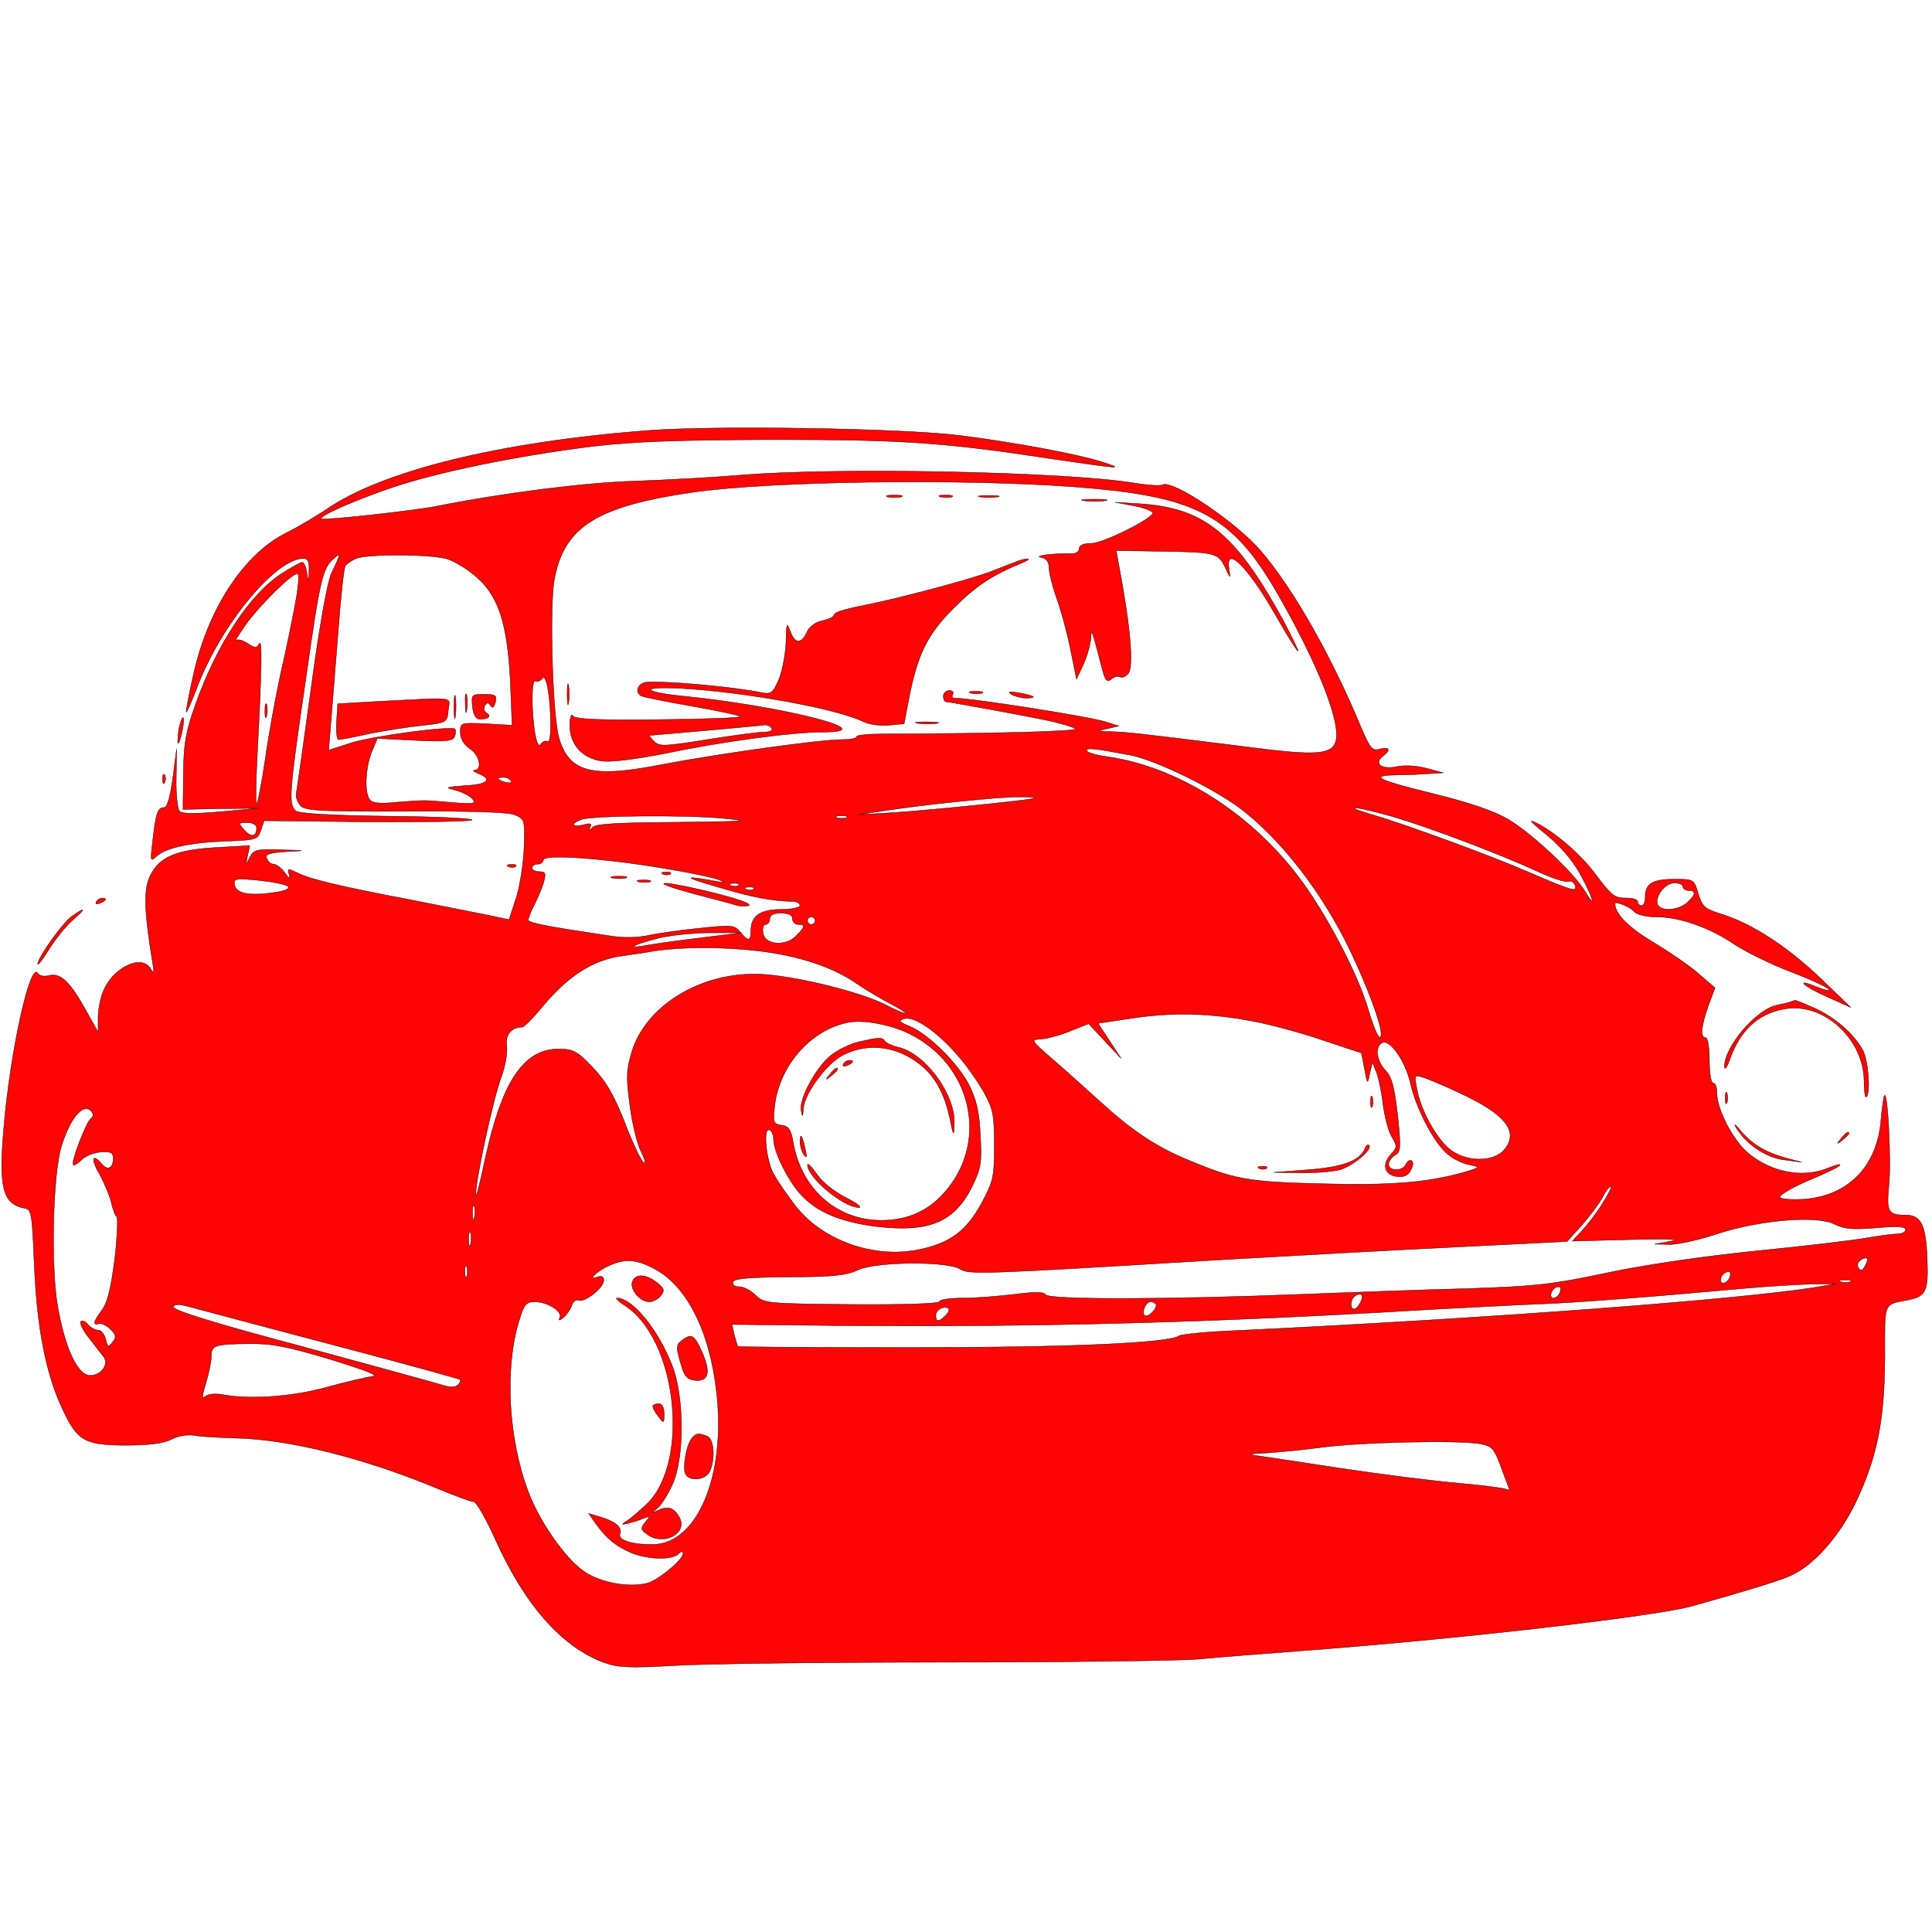 <?xml version="1.0" standalone="no"?>
<!DOCTYPE svg PUBLIC "-//W3C//DTD SVG 20010904//EN"
 "http://www.w3.org/TR/2001/REC-SVG-20010904/DTD/svg10.dtd">
<svg version="1.0" xmlns="http://www.w3.org/2000/svg"
 width="512pt" height="512pt" viewBox="0 0 512 512"
 preserveAspectRatio="xMidYMid meet">

<g transform="translate(0,512) scale(0.1,-0.1)"
fill="#ff0404" stroke="#000">
<path d="M1715 3979 c-389 -30 -701 -106 -850 -209 -27 -18 -74 -46 -106 -62
-114 -57 -210 -204 -248 -383 -11 -49 -19 -91 -17 -92 1 -2 15 30 30 70 64
164 205 335 279 337 13 0 17 -8 16 -32 -2 -31 -2 -31 -6 -5 -2 15 -8 27 -12
27 -4 0 -28 -13 -53 -29 -85 -54 -174 -189 -230 -348 -26 -73 -31 -104 -32
-183 l-1 -95 100 2 100 1 -99 -9 c-67 -6 -103 -6 -110 1 -6 6 -10 45 -9 88 l1
77 -10 -77 c-7 -51 -15 -78 -23 -78 -17 0 -22 -14 -30 -86 -7 -57 -7 -59 11
-42 26 22 92 36 188 39 74 3 79 4 87 28 l9 26 272 -3 c149 -1 275 1 279 5 4 4
-96 9 -223 10 -153 2 -236 7 -244 14 -20 17 -18 48 26 347 39 274 45 297 76
323 18 15 18 14 -8 -41 -10 -21 -32 -142 -53 -300 -20 -146 -38 -273 -40 -283
-2 -9 4 -24 12 -33 13 -12 55 -15 277 -14 164 1 271 -2 289 -9 27 -11 28 -13
26 -83 -1 -40 -10 -100 -20 -134 l-20 -61 -62 13 c-34 7 -123 24 -197 39 -184
35 -270 55 -302 72 -25 12 -27 12 -22 -4 4 -13 0 -12 -12 5 -9 12 -22 22 -29
22 -7 0 -15 7 -18 15 -5 11 6 15 51 18 56 3 55 3 -14 5 -65 2 -72 0 -82 -20
-11 -22 -11 -22 -6 4 l6 27 -89 -5 c-106 -6 -151 -25 -175 -75 -18 -35 -16
-95 7 -234 4 -24 3 -27 -6 -12 -23 39 -99 4 -125 -59 -8 -19 -14 -50 -14 -71
l0 -38 -31 55 c-43 78 -68 102 -98 95 -14 -4 -27 -1 -31 6 -20 32 -73 -207
-90 -410 -14 -158 -3 -202 55 -213 19 -3 20 -14 26 -153 7 -165 31 -288 75
-380 39 -84 59 -95 168 -95 63 0 100 5 121 16 18 9 42 13 60 10 16 -3 65 -6
107 -7 145 -3 343 -53 538 -134 46 -19 89 -35 96 -35 6 0 31 -43 55 -96 79
-177 178 -289 290 -330 37 -13 66 -15 184 -8 77 5 401 9 720 9 319 0 621 4
670 8 50 5 178 15 285 23 421 32 929 91 1025 118 146 41 224 65 257 79 63 26
135 108 178 200 56 120 74 215 75 380 0 149 -5 139 62 152 48 10 54 23 50 115
-4 87 -17 110 -58 110 -46 0 -50 9 -43 81 6 64 -3 245 -12 236 -2 -2 -6 -30
-9 -62 -9 -125 -86 -204 -204 -213 -32 -2 -61 0 -64 5 -3 5 30 25 74 44 44 18
83 37 85 41 3 4 -11 1 -30 -7 -67 -28 -149 -13 -212 38 -40 33 -84 116 -84
160 0 15 -4 27 -10 27 -6 0 -10 27 -10 60 0 33 -4 60 -10 60 -15 0 -12 29 7
84 l18 48 -44 38 c-24 21 -78 58 -120 83 -65 39 -101 75 -101 102 0 8 40 -8
51 -21 7 -8 31 -14 59 -14 61 0 141 -28 207 -73 29 -19 95 -52 148 -72 52 -20
98 -41 101 -47 3 -5 -10 -2 -30 6 -62 26 -38 2 27 -26 l62 -28 -81 78 c-87 83
-179 143 -260 169 -46 14 -53 20 -63 54 -12 39 -12 39 -64 39 -58 0 -77 -12
-77 -47 0 -13 -4 -23 -10 -23 -5 0 -10 5 -10 10 0 6 -12 10 -27 10 -35 0 -40
4 -87 66 -38 51 -107 110 -156 134 -18 8 -15 4 10 -17 56 -44 90 -84 116 -135
30 -58 31 -75 3 -28 -31 50 -137 149 -201 188 -37 22 -100 44 -201 69 -143 35
-168 47 -104 49 18 0 55 1 82 3 l50 3 -45 12 c-26 7 -60 9 -80 4 -39 -8 -60 9
-35 28 22 17 18 25 -8 19 -21 -6 -26 1 -52 62 -77 185 -177 361 -262 461 -65
77 -237 193 -263 177 -5 -3 -39 -1 -75 5 -185 30 -785 42 -1040 21 -71 -6
-199 -13 -283 -16 -134 -4 -351 -32 -522 -66 -58 -12 -304 -39 -308 -34 -7 7
75 44 178 80 124 43 338 87 540 112 111 13 223 17 475 18 346 0 455 -7 743
-51 185 -27 194 -28 132 -8 -67 21 -234 52 -377 70 -153 19 -650 27 -828 13z
m1130 -149 c331 -25 423 -74 549 -298 104 -184 162 -334 145 -379 -12 -33 -54
-36 -230 -13 -303 38 -324 40 -364 41 -38 1 -38 2 -10 8 l30 7 -35 11 c-43 14
-356 63 -401 63 -6 0 -7 5 -4 10 3 6 -1 10 -9 10 -9 0 -16 -7 -16 -15 0 -8 3
-15 8 -15 9 0 200 -35 272 -50 30 -7 62 -16 70 -21 13 -7 -201 -13 -508 -14
-39 0 -72 -3 -72 -7 0 -5 -17 -8 -39 -8 -58 0 -329 -38 -476 -66 -187 -37
-248 -21 -274 72 -17 61 -25 349 -12 418 26 141 113 195 371 232 205 29 704
36 1005 14z m-1661 -191 c21 -6 58 -29 82 -51 60 -55 82 -132 88 -311 l3 -79
-69 4 c-68 3 -68 3 -68 -23 0 -17 9 -32 25 -43 26 -17 34 -56 13 -57 -7 0 -3
-4 10 -9 38 -16 24 -29 -35 -32 -53 -4 -55 -5 -26 -12 18 -5 38 -15 45 -23 11
-13 4 -14 -52 -10 -79 7 -71 7 -149 1 -47 -5 -66 -2 -72 8 -14 21 -10 85 6
125 l15 36 100 -5 c82 -4 100 -2 105 10 3 8 3 17 1 20 -10 9 -213 -18 -273
-36 l-62 -20 5 62 c3 33 11 141 19 238 7 97 16 182 20 188 4 6 17 15 29 20 30
12 194 12 240 -1z m-401 -116 c-8 -43 -25 -127 -39 -187 -13 -60 -32 -162 -41
-228 -10 -65 -20 -118 -23 -118 -3 0 -2 60 2 133 12 229 13 306 5 291 -7 -12
-11 -12 -31 1 -12 8 -26 12 -31 8 -5 -5 7 14 25 40 36 51 123 137 138 137 6 0
3 -34 -5 -77z m676 -321 c1 -30 -3 -51 -8 -47 -5 3 -13 0 -18 -7 -5 -8 -10 1
-15 27 -10 59 -10 147 1 140 5 -3 13 0 18 7 10 16 22 -47 22 -120z m1536 -83
c68 -13 223 -89 294 -143 108 -83 216 -223 288 -373 46 -96 83 -195 83 -222 0
-27 -16 2 -34 64 -28 95 -111 253 -183 349 -130 173 -324 295 -511 321 -29 4
-52 11 -52 16 0 8 19 6 115 -12z m-1641 -68 c4 -5 -3 -7 -14 -4 -23 6 -26 13
-6 13 8 0 17 -4 20 -9z m1386 -47 c-27 -6 -294 -33 -380 -38 l-85 -5 65 10
c111 17 302 37 360 37 30 0 48 -2 40 -4z m954 -49 c97 -29 275 -96 380 -144
38 -18 75 -30 82 -27 7 3 15 -2 18 -10 7 -19 -8 -15 -119 33 -105 46 -333 129
-415 153 -36 10 -58 19 -50 19 9 1 55 -10 104 -24z m-1774 -4 c73 -7 54 -8
-125 -10 -153 -1 -215 -4 -224 -13 -11 -11 -12 -10 -7 0 6 10 1 11 -18 6 -30
-7 -35 3 -6 14 29 11 281 13 380 3z m323 2 c-7 -2 -19 -2 -25 0 -7 3 -2 5 12
5 14 0 19 -2 13 -5z m-1563 -27 c0 -24 -15 -26 -33 -5 -16 18 -16 19 8 19 15
0 25 -6 25 -14z m1079 -107 c68 -11 133 -25 145 -30 19 -9 19 -9 -4 -5 -91 17
-91 12 0 -14 93 -28 146 -38 203 -39 9 -1 17 -5 17 -11 0 -5 -22 -10 -49 -10
-56 0 -81 -17 -81 -56 0 -29 -7 -30 -28 -4 -16 19 -23 19 -109 10 -51 -5 -112
-14 -135 -19 -27 -6 -67 -7 -103 -1 -161 24 -215 34 -215 42 0 5 7 23 16 40 9
18 20 44 25 60 6 24 5 28 -12 28 -10 0 -19 5 -19 10 0 6 7 10 15 10 8 0 15 5
15 11 0 16 157 5 319 -22z m-996 -48 c6 -6 -7 -12 -35 -16 -66 -10 -102 -3
-106 19 -4 18 1 19 64 13 37 -4 72 -11 77 -16z m1194 3 c-3 -3 -12 -4 -19 -1
-8 3 -5 6 6 6 11 1 17 -2 13 -5z m2503 -4 c0 -5 7 -10 15 -10 21 0 19 -12 -5
-33 -23 -19 -65 -23 -76 -6 -11 19 17 59 43 59 13 0 23 -4 23 -10z m-2463 -6
c-3 -3 -12 -4 -19 -1 -8 3 -5 6 6 6 11 1 17 -2 13 -5z m103 -79 c0 -8 7 -15
15 -15 20 0 19 -6 -6 -31 -28 -28 -83 -23 -87 9 -2 12 1 22 7 22 6 0 11 7 11
15 0 10 10 15 30 15 20 0 30 -5 30 -15z m60 -5 c0 -5 -4 -10 -10 -10 -5 0 -10
5 -10 10 0 6 5 10 10 10 6 0 10 -4 10 -10z m-300 -45 c-58 -7 -123 -16 -145
-20 -59 -11 -38 2 31 19 32 8 95 14 139 14 l80 0 -105 -13z m150 -35 c108 -13
197 -43 258 -85 26 -18 67 -42 90 -54 23 -12 42 -24 42 -26 0 -3 -26 8 -57 24
-63 31 -212 69 -309 78 -161 15 -318 -74 -359 -202 -15 -50 -16 -68 -6 -143 6
-47 19 -103 30 -124 11 -22 13 -34 6 -28 -7 6 -30 54 -50 107 -29 73 -49 107
-84 144 -42 44 -52 49 -91 49 -92 0 -150 -86 -194 -290 -13 -63 -25 -107 -25
-96 -2 33 48 263 68 313 10 28 16 61 14 80 -5 30 12 51 41 51 4 0 25 20 45 44
74 91 140 134 221 145 19 3 58 8 85 13 74 11 180 11 275 0z m1314 -187 c43 -8
124 -30 180 -49 56 -19 102 -34 103 -34 1 0 5 -19 9 -42 8 -42 8 -43 14 -13
l7 30 10 -25 c6 -14 14 -52 18 -85 4 -33 14 -72 23 -87 15 -25 15 -29 -2 -47
-25 -27 -17 -55 16 -59 19 -2 30 3 37 17 6 11 7 22 2 25 -5 3 -11 -1 -15 -9
-7 -19 -46 -20 -46 0 0 7 8 18 17 24 15 8 16 18 7 105 -9 76 -15 101 -32 119
-24 25 -29 62 -10 73 20 13 63 -48 76 -108 16 -69 64 -160 100 -188 14 -12 40
-24 57 -27 29 -6 28 -7 -20 -21 -94 -26 -190 -34 -375 -29 -194 5 -228 11
-354 64 -83 34 -149 79 -231 154 -39 35 -96 87 -128 114 -55 48 -56 50 -30 51
16 1 51 10 78 21 l50 20 43 -46 43 -46 -30 46 -31 47 93 14 c106 16 209 13
321 -9z m-787 -89 c23 -25 54 -70 70 -98 25 -45 28 -61 28 -141 0 -84 -2 -94
-34 -154 -40 -73 -83 -105 -163 -122 -119 -26 -256 22 -329 114 -22 28 -49 68
-60 88 -20 40 -27 125 -9 114 6 -3 10 -15 10 -25 0 -30 36 -105 69 -142 43
-50 109 -77 208 -89 138 -15 203 13 250 108 23 48 25 62 21 136 -3 62 -11 94
-30 132 -30 58 -107 134 -157 155 -29 12 -31 15 -15 20 25 9 87 -33 141 -96z
m-126 56 c162 -81 209 -279 98 -413 -45 -55 -102 -81 -174 -81 -118 0 -212 84
-233 207 -6 34 -12 43 -31 45 -22 4 -23 7 -18 52 13 106 94 199 192 220 42 9
115 -5 166 -30z m1454 -155 c122 -56 161 -102 123 -150 -28 -36 -104 -36 -148
1 -36 31 -75 103 -85 158 -7 37 -7 38 16 31 13 -4 56 -22 94 -40z m-3620 -54
c3 -5 1 -12 -4 -15 -12 -8 -54 -117 -47 -123 2 -3 13 4 23 14 10 10 33 19 51
20 26 2 32 -2 32 -17 0 -26 -15 -33 -30 -15 -26 31 -30 13 -6 -27 13 -24 27
-58 31 -75 4 -18 10 -35 14 -37 4 -3 2 -54 -5 -113 -10 -77 -19 -115 -34 -135
-23 -31 -25 -41 -8 -36 6 2 20 -4 31 -15 15 -15 16 -21 5 -34 -11 -14 -13 -13
-18 8 -3 13 -12 24 -20 24 -8 0 -20 7 -27 15 -6 8 -15 12 -19 8 -4 -4 6 -24
22 -44 16 -20 33 -43 39 -50 14 -20 -7 -49 -36 -49 -33 0 -66 70 -86 182 -19
108 -13 352 10 426 25 80 62 119 82 88z m4000 -243 c-15 -24 -39 -55 -53 -70
l-25 -27 154 4 c92 2 136 1 109 -4 l-45 -8 37 -1 c20 -1 76 11 125 27 115 38
266 51 314 27 26 -13 49 -15 111 -10 56 5 78 4 78 -5 0 -6 -10 -11 -22 -11
-12 0 -47 -5 -77 -10 -31 -6 -164 -22 -296 -35 -147 -15 -302 -38 -400 -59
-142 -30 -184 -35 -370 -41 -115 -3 -311 -10 -435 -15 -348 -14 -671 -15 -679
-1 -5 8 -27 8 -82 1 -41 -5 -102 -10 -136 -10 -35 0 -63 -4 -63 -9 0 -6 -96
-9 -233 -8 -226 2 -233 3 -255 25 -12 12 -31 22 -43 22 -12 0 -19 5 -16 13 3
9 42 12 148 13 116 0 152 4 184 19 50 22 235 23 269 2 23 -15 57 -14 666 23
190 11 479 27 644 35 l299 15 38 42 c21 24 46 57 56 75 9 18 19 30 22 28 2 -3
-9 -24 -24 -47z m-2988 -35 c-3 -10 -5 -4 -5 12 0 17 2 24 5 18 2 -7 2 -21 0
-30z m-10 -70 c-3 -10 -5 -4 -5 12 0 17 2 24 5 18 2 -7 2 -21 0 -30z m3695
-59 c-7 -12 -11 -13 -17 -4 -4 7 -2 16 6 21 18 11 23 4 11 -17z m-3212 -4 c89
-45 151 -166 169 -331 25 -220 -51 -400 -168 -402 -54 -1 -94 11 -88 28 7 17
-12 33 -52 45 l-31 9 19 -27 c28 -39 52 -59 94 -77 43 -18 108 -20 125 -3 8 8
12 8 12 1 0 -17 -67 -72 -96 -79 -49 -12 -124 2 -167 32 -50 35 -117 131 -147
211 -53 140 -63 326 -25 451 14 46 19 52 43 52 34 0 75 -27 65 -43 -4 -7 0 -7
10 1 9 8 19 22 22 32 3 11 12 17 19 14 16 -6 66 33 66 53 0 10 -6 13 -16 9
-29 -11 -2 16 30 30 43 19 70 17 116 -6z m-493 -22 c-3 -7 -5 -2 -5 12 0 14 2
19 5 13 2 -7 2 -19 0 -25z m3347 -3 c-6 -16 -24 -21 -24 -7 0 11 11 22 21 22
5 0 6 -7 3 -15z m319 -12 c-7 -2 -19 -2 -25 0 -7 3 -2 5 12 5 14 0 19 -2 13
-5z m-88 -14 c-204 -33 -867 -83 -1535 -115 -80 -3 -149 -10 -155 -14 -26 -19
-283 -31 -708 -31 -252 0 -460 1 -461 3 -2 2 -6 15 -10 30 l-6 28 292 -3 c534
-4 986 8 1563 43 99 5 225 12 280 14 104 4 299 19 540 41 77 7 165 12 195 12
l55 1 -50 -9z m-681 -14 c-6 -16 -24 -21 -24 -7 0 11 11 22 21 22 5 0 6 -7 3
-15z m-524 -12 c0 -5 -4 -15 -10 -23 -11 -18 -25 -7 -17 15 6 15 27 21 27 8z
m-2705 -133 c171 -45 312 -84 314 -86 3 -2 0 -9 -5 -14 -7 -7 -21 -7 -40 -1
-16 5 -183 51 -371 102 -226 60 -343 96 -343 105 0 10 15 9 68 -6 37 -10 206
-55 377 -100z m2158 114 c3 -4 -1 -13 -9 -21 -17 -18 -29 -11 -21 12 7 16 19
20 30 9z m-557 -30 c-18 -18 -26 -18 -26 0 0 15 20 26 33 19 4 -2 1 -11 -7
-19z m-1632 -116 c103 -32 133 -44 111 -46 -16 -2 -70 -15 -118 -28 -90 -25
-199 -33 -271 -21 -23 5 -44 3 -51 -3 -11 -9 -10 -1 1 36 8 26 14 57 14 70 0
29 10 32 99 33 60 1 101 -7 215 -41z m3047 -224 c32 -6 38 -11 55 -57 10 -28
21 -56 23 -61 2 -5 -1 -6 -6 -3 -5 3 -65 11 -134 17 -68 6 -209 24 -314 40
-104 16 -203 31 -220 33 -18 2 -8 5 25 6 30 2 98 8 150 15 101 14 361 20 421
10z"/>
<path d="M2353 3803 c9 -2 25 -2 35 0 9 3 1 5 -18 5 -19 0 -27 -2 -17 -5z"/>
<path d="M2493 3803 c9 -2 23 -2 30 0 6 3 -1 5 -18 5 -16 0 -22 -2 -12 -5z"/>
<path d="M2598 3803 c12 -2 32 -2 45 0 12 2 2 4 -23 4 -25 0 -35 -2 -22 -4z"/>
<path d="M2873 3793 c15 -2 39 -2 55 0 15 2 2 4 -28 4 -30 0 -43 -2 -27 -4z"/>
<path d="M3008 3779 c29 -6 50 -15 47 -20 -13 -20 -134 -79 -163 -79 -20 0
-32 -5 -32 -13 0 -8 -8 -14 -17 -14 -50 1 -105 -6 -85 -10 15 -3 22 -11 22
-28 0 -13 9 -48 19 -77 11 -29 28 -90 37 -135 l17 -83 19 41 c10 23 18 53 19
68 1 28 3 22 30 -82 8 -31 13 -36 24 -27 8 7 18 9 23 6 6 -3 15 1 22 9 15 18
6 124 -25 288 l-7 38 117 -2 c144 -2 154 -4 172 -43 14 -31 14 -31 10 -3 -10
66 53 2 129 -133 30 -52 54 -90 54 -85 0 4 -19 42 -41 84 -126 229 -208 295
-379 306 l-65 4 53 -10z"/>
<path d="M2700 3634 c-8 -3 -42 -16 -75 -29 -49 -19 -242 -71 -330 -88 -60
-12 -85 -20 -85 -27 0 -5 -14 -11 -31 -15 -18 -4 -35 -16 -41 -31 -15 -32 -32
-30 -44 4 -9 24 -10 21 -11 -28 -1 -31 -9 -75 -18 -98 -16 -38 -21 -42 -44
-38 -78 16 -255 32 -308 28 -22 -2 -32 -26 -14 -36 4 -3 64 -15 132 -27 68
-12 127 -24 131 -28 4 -3 -93 -7 -215 -8 -164 -2 -223 1 -229 10 -4 7 -8 -4
-8 -25 0 -51 33 -88 86 -95 25 -3 88 5 165 20 152 32 339 57 422 57 160 0
-105 68 -371 95 -110 11 -118 26 -12 21 171 -9 419 -54 489 -89 14 -7 44 -11
66 -9 l41 4 12 63 c23 120 49 174 121 245 59 59 101 86 181 119 25 10 18 14
-10 5z m-655 -444 c4 -6 -5 -10 -20 -10 -14 0 -82 -9 -151 -20 -112 -18 -127
-19 -140 -5 -9 8 -14 15 -12 16 2 0 28 3 58 5 59 5 227 20 247 23 6 0 15 -3
18 -9z"/>
<path d="M1503 3280 c0 -25 2 -35 4 -22 2 12 2 32 0 45 -2 12 -4 2 -4 -23z"/>
<path d="M2573 3283 c9 -2 23 -2 30 0 6 3 -1 5 -18 5 -16 0 -22 -2 -12 -5z"/>
<path d="M2680 3280 c8 -5 26 -10 39 -10 32 0 24 6 -19 14 -25 4 -31 3 -20 -4z"/>
<path d="M2433 3203 c15 -2 37 -2 50 0 12 2 0 4 -28 4 -27 0 -38 -2 -22 -4z"/>
<path d="M1203 3245 c0 -27 2 -38 4 -22 2 15 2 37 0 50 -2 12 -4 0 -4 -28z"/>
<path d="M1233 3255 c0 -22 2 -30 4 -17 2 12 2 30 0 40 -3 9 -5 -1 -4 -23z"/>
<path d="M1252 3248 c2 -21 9 -33 18 -34 23 -1 34 8 20 16 -7 4 -9 13 -5 20 6
9 9 9 15 0 5 -8 9 -5 13 9 4 18 1 21 -30 21 -33 0 -34 -1 -31 -32z"/>
<path d="M1000 3261 l-105 -6 -3 -47 c-2 -27 1 -48 5 -48 4 0 40 6 78 15 39 8
102 18 140 22 70 8 70 8 73 41 4 37 26 34 -188 23z"/>
<path d="M702 3235 c0 -16 2 -22 5 -12 2 9 2 23 0 30 -3 6 -5 -1 -5 -18z"/>
<path d="M1758 2803 c7 -3 16 -2 19 1 4 3 -2 6 -13 5 -11 0 -14 -3 -6 -6z"/>
<path d="M1623 2793 c9 -2 25 -2 35 0 9 3 1 5 -18 5 -19 0 -27 -2 -17 -5z"/>
<path d="M1693 2783 c9 -2 23 -2 30 0 6 3 -1 5 -18 5 -16 0 -22 -2 -12 -5z"/>
<path d="M1840 2751 c58 -15 110 -29 115 -31 6 -1 17 -2 25 -1 23 3 -25 20
-118 42 -125 29 -141 22 -22 -10z"/>
<path d="M3632 2200 c0 -14 2 -19 5 -12 2 6 2 18 0 25 -3 6 -5 1 -5 -13z"/>
<path d="M3617 2076 c-13 -32 -58 -49 -150 -56 l-92 -7 70 -1 c39 -1 86 3 106
8 35 10 88 55 77 65 -3 3 -8 -1 -11 -9z"/>
<path d="M3338 2023 c7 -3 16 -2 19 1 4 3 -2 6 -13 5 -11 0 -14 -3 -6 -6z"/>
<path d="M2276 2359 c-22 -5 -55 -21 -73 -35 -39 -30 -86 -116 -80 -147 4 -19
4 -18 6 4 2 40 61 120 105 143 57 29 122 26 178 -7 55 -32 87 -80 104 -156 11
-54 12 -55 13 -17 2 78 -79 186 -150 201 -16 4 -31 11 -34 16 -7 11 -16 10
-69 -2z"/>
<path d="M2235 2300 c-3 -6 1 -7 9 -4 18 7 21 14 7 14 -6 0 -13 -4 -16 -10z"/>
<path d="M2199 2273 c-13 -16 -12 -17 4 -4 9 7 17 15 17 17 0 8 -8 3 -21 -13z"/>
<path d="M2120 2094 c0 -10 5 -26 10 -34 8 -11 9 -7 4 15 -8 37 -14 45 -14 19z"/>
<path d="M2140 2033 c0 -34 96 -113 136 -113 10 0 -6 12 -34 26 -31 16 -63 41
-77 62 -14 20 -25 31 -25 25z"/>
<path d="M1676 1724 c-8 -20 20 -54 44 -54 10 0 24 7 31 16 11 14 10 19 -10
35 -29 23 -57 24 -65 3z"/>
<path d="M1656 1660 c137 -88 173 -408 61 -523 -18 -17 -41 -38 -52 -45 -20
-13 -20 -13 0 -9 11 3 29 8 40 13 18 7 19 6 5 -10 -13 -16 -12 -20 5 -32 43
-32 108 2 86 44 -14 26 -31 32 -56 20 -18 -8 -19 -8 -3 5 10 8 28 36 40 63 32
69 32 233 -1 316 -37 95 -105 178 -146 178 -5 0 4 -9 21 -20z"/>
<path d="M1807 1568 c-15 -12 -16 -18 -4 -58 10 -37 17 -46 39 -48 36 -4 42
21 19 74 -21 47 -28 51 -54 32z"/>
<path d="M1730 1393 c0 -5 7 -17 15 -27 14 -19 15 -19 15 7 0 17 -5 27 -15 27
-8 0 -15 -3 -15 -7z"/>
<path d="M1833 1308 c-14 -18 -24 -74 -17 -93 9 -21 51 -19 64 4 16 31 13 88
-6 95 -23 9 -30 8 -41 -6z"/>
<path d="M476 3198 c-3 -13 -5 -32 -5 -43 1 -11 5 -2 10 19 10 42 6 62 -5 24z"/>
<path d="M431 3054 c0 -11 3 -14 6 -6 3 7 2 16 -1 19 -3 4 -6 -2 -5 -13z"/>
<path d="M1348 2823 c7 -3 16 -2 19 1 4 3 -2 6 -13 5 -11 0 -14 -3 -6 -6z"/>
<path d="M255 2730 c-3 -6 1 -7 9 -4 18 7 21 14 7 14 -6 0 -13 -4 -16 -10z"/>
<path d="M188 2690 c-25 -20 -88 -108 -88 -125 0 -5 14 13 31 41 17 27 45 61
62 76 37 32 34 36 -5 8z"/>
<path d="M4745 2465 c-5 -2 -22 -6 -37 -9 -55 -12 -139 -111 -138 -163 1 -10
7 -1 14 19 28 78 74 121 144 134 103 20 212 -79 212 -192 0 -26 3 -45 6 -41
12 11 5 96 -9 123 -23 44 -77 90 -130 113 -27 12 -49 21 -50 20 -1 0 -6 -2
-12 -4z"/>
<path d="M4572 2210 c0 -14 2 -19 5 -12 2 6 2 18 0 25 -3 6 -5 1 -5 -13z"/>
<path d="M4602 2130 c26 -43 80 -79 128 -84 l45 -6 -38 10 c-56 15 -92 36
-123 72 -16 20 -21 23 -12 8z"/>
<path d="M4879 2103 c-13 -16 -12 -17 4 -4 9 7 17 15 17 17 0 8 -8 3 -21 -13z"/>
</g>
</svg>
